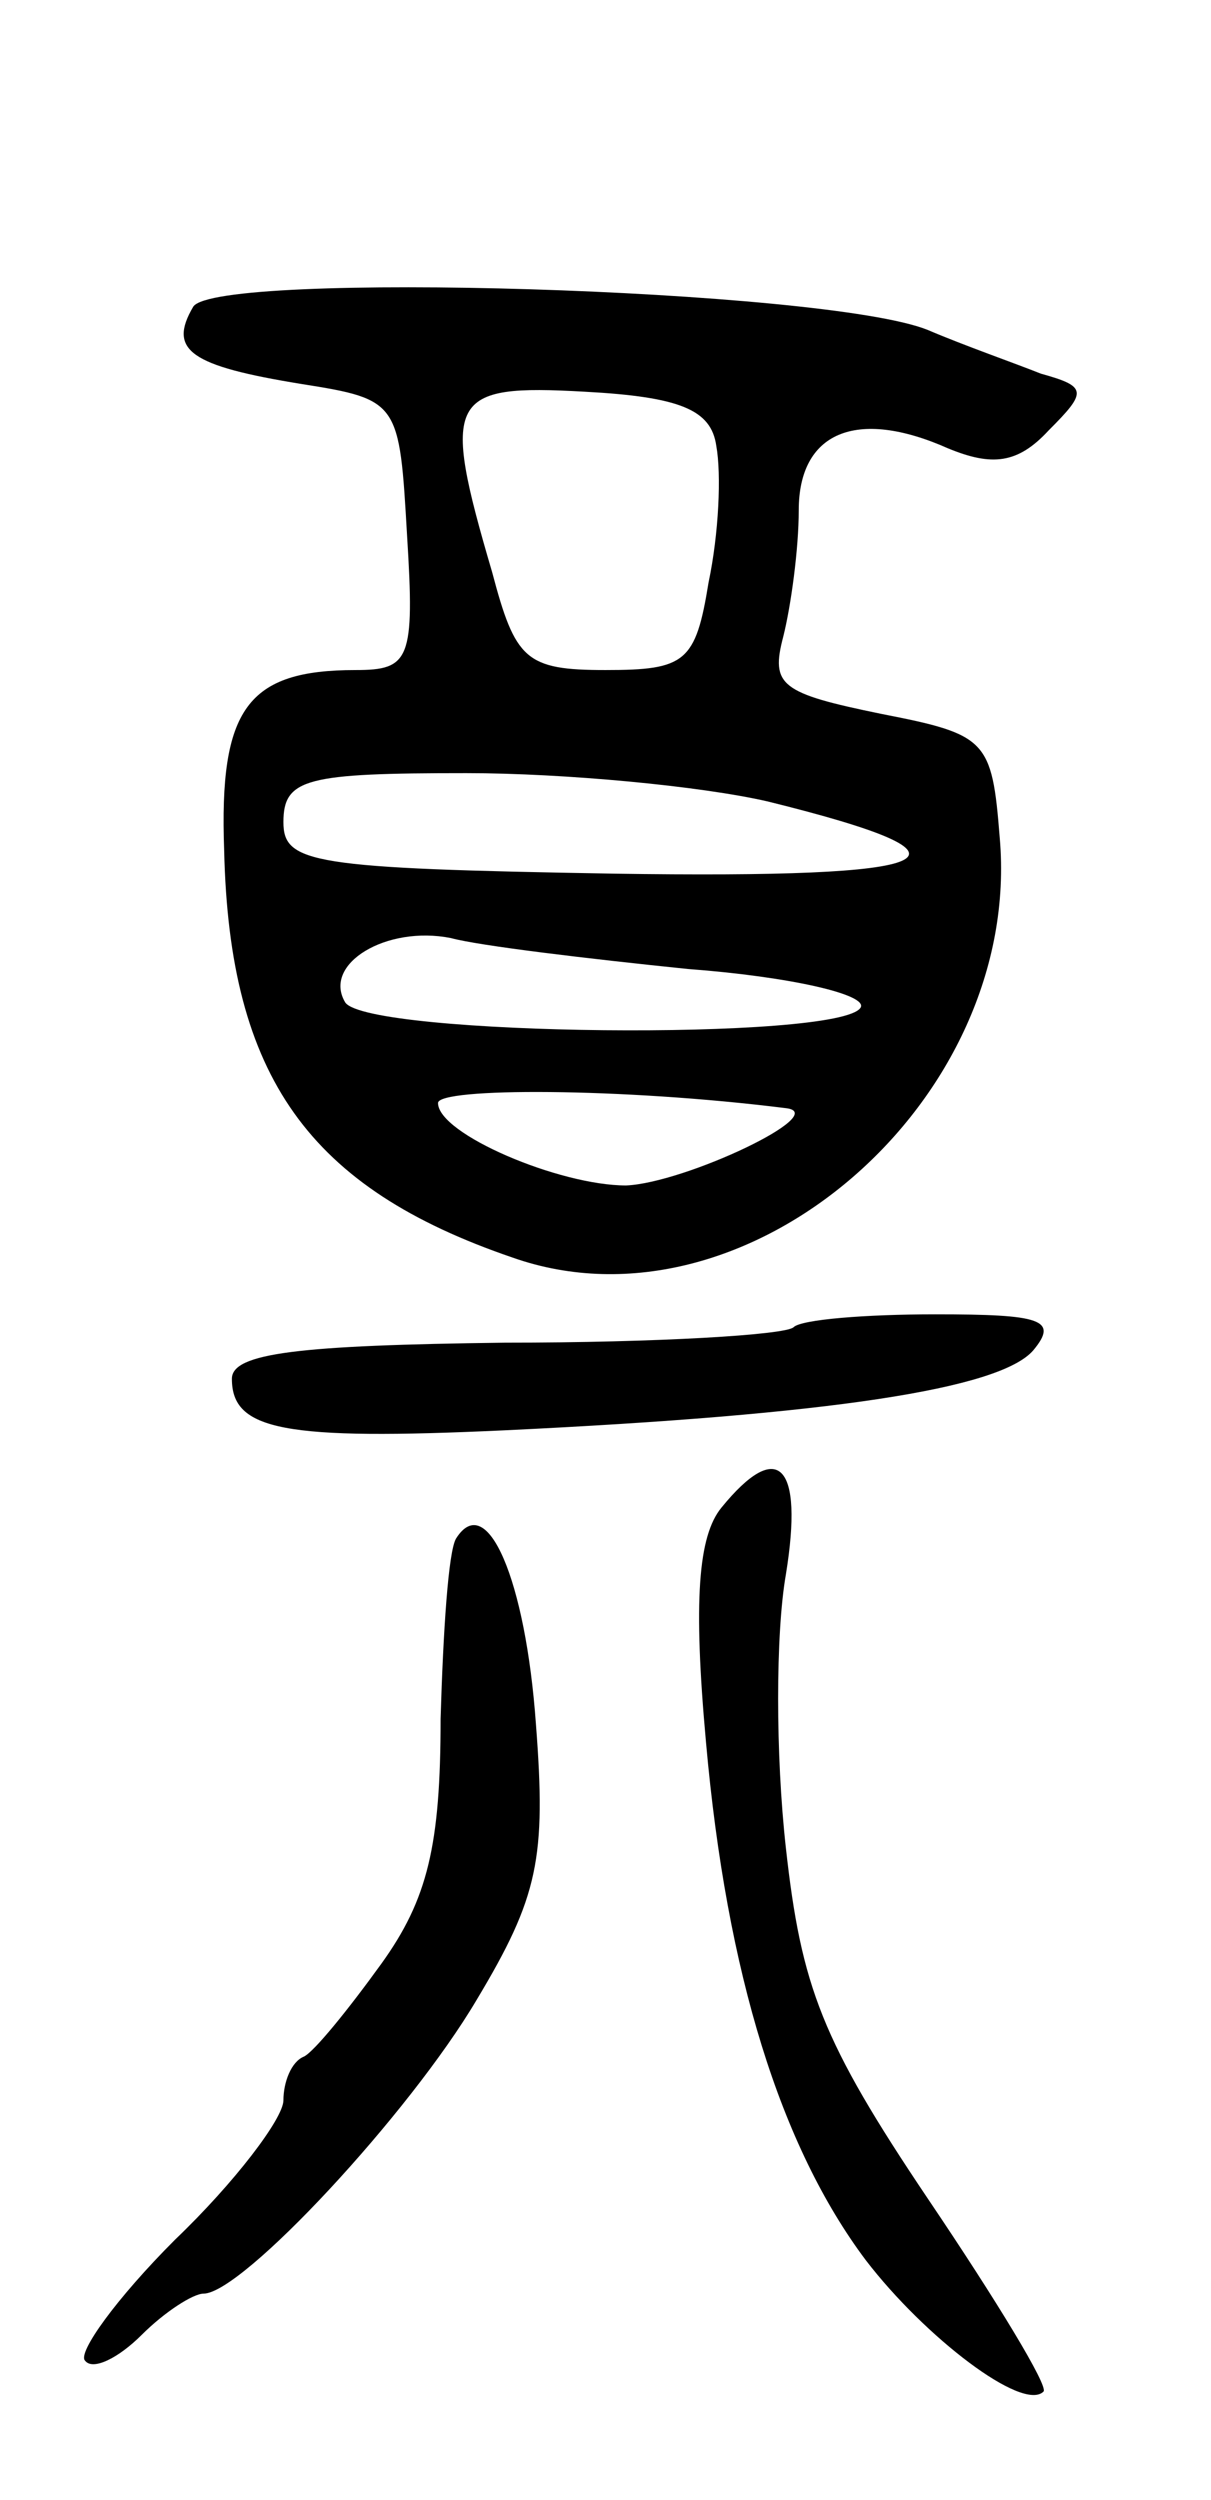 <svg version="1.0" xmlns="http://www.w3.org/2000/svg"
 width="47pt" height="97pt" viewBox="0 0 47 97"
 preserveAspectRatio="xMidYMid meet">
<g transform="translate(0,97) scale(0.1,-0.1)"
fill="#000000" stroke="none">
<path d="M75 851 c-10 -17 -1 -23 42 -30 38 -6 38 -7 41 -59 3 -48 1 -52 -20
-52 -42 0 -53 -15 -51 -70 2 -88 33 -131 112 -158 91 -32 198 61 189 163 -3
38 -5 40 -46 48 -39 8 -43 11 -38 30 3 12 6 34 6 49 0 30 22 40 58 24 17 -7
27 -6 39 7 15 15 15 17 -3 22 -10 4 -30 11 -44 17 -40 16 -276 23 -285 9z
m203 -54 c2 -11 1 -34 -3 -53 -5 -31 -9 -34 -40 -34 -31 0 -35 4 -44 38 -20
68 -17 73 36 70 37 -2 49 -7 51 -21z m20 -138 c89 -22 70 -30 -60 -28 -117 2
-128 4 -128 20 0 17 9 19 71 19 38 0 91 -5 117 -11z m-31 -65 c40 -3 70 -10
67 -15 -8 -13 -191 -11 -200 2 -9 15 16 30 41 25 11 -3 53 -8 92 -12z m38 -54
c18 -2 -39 -29 -62 -30 -26 0 -73 20 -73 32 0 6 71 6 135 -2z"/>
<path d="M308 455 c-3 -3 -53 -6 -112 -6 -80 -1 -106 -4 -106 -14 0 -20 20
-24 106 -20 126 6 192 16 205 31 10 12 3 14 -38 14 -27 0 -52 -2 -55 -5z"/>
<path d="M280 385 c-9 -11 -11 -36 -6 -91 8 -90 29 -157 62 -201 23 -30 61
-59 69 -51 2 2 -18 35 -45 75 -41 61 -49 82 -55 136 -4 36 -4 83 0 106 7 43
-3 53 -25 26z"/>
<path d="M177 373 c-3 -5 -5 -36 -6 -70 0 -49 -5 -70 -23 -95 -13 -18 -26 -34
-30 -36 -5 -2 -8 -10 -8 -17 0 -7 -19 -32 -42 -54 -23 -23 -38 -44 -35 -47 3
-4 13 1 22 10 9 9 20 16 24 16 15 0 80 70 106 114 24 40 27 55 23 107 -4 56
-19 91 -31 72z"/>
</g>
</svg>
